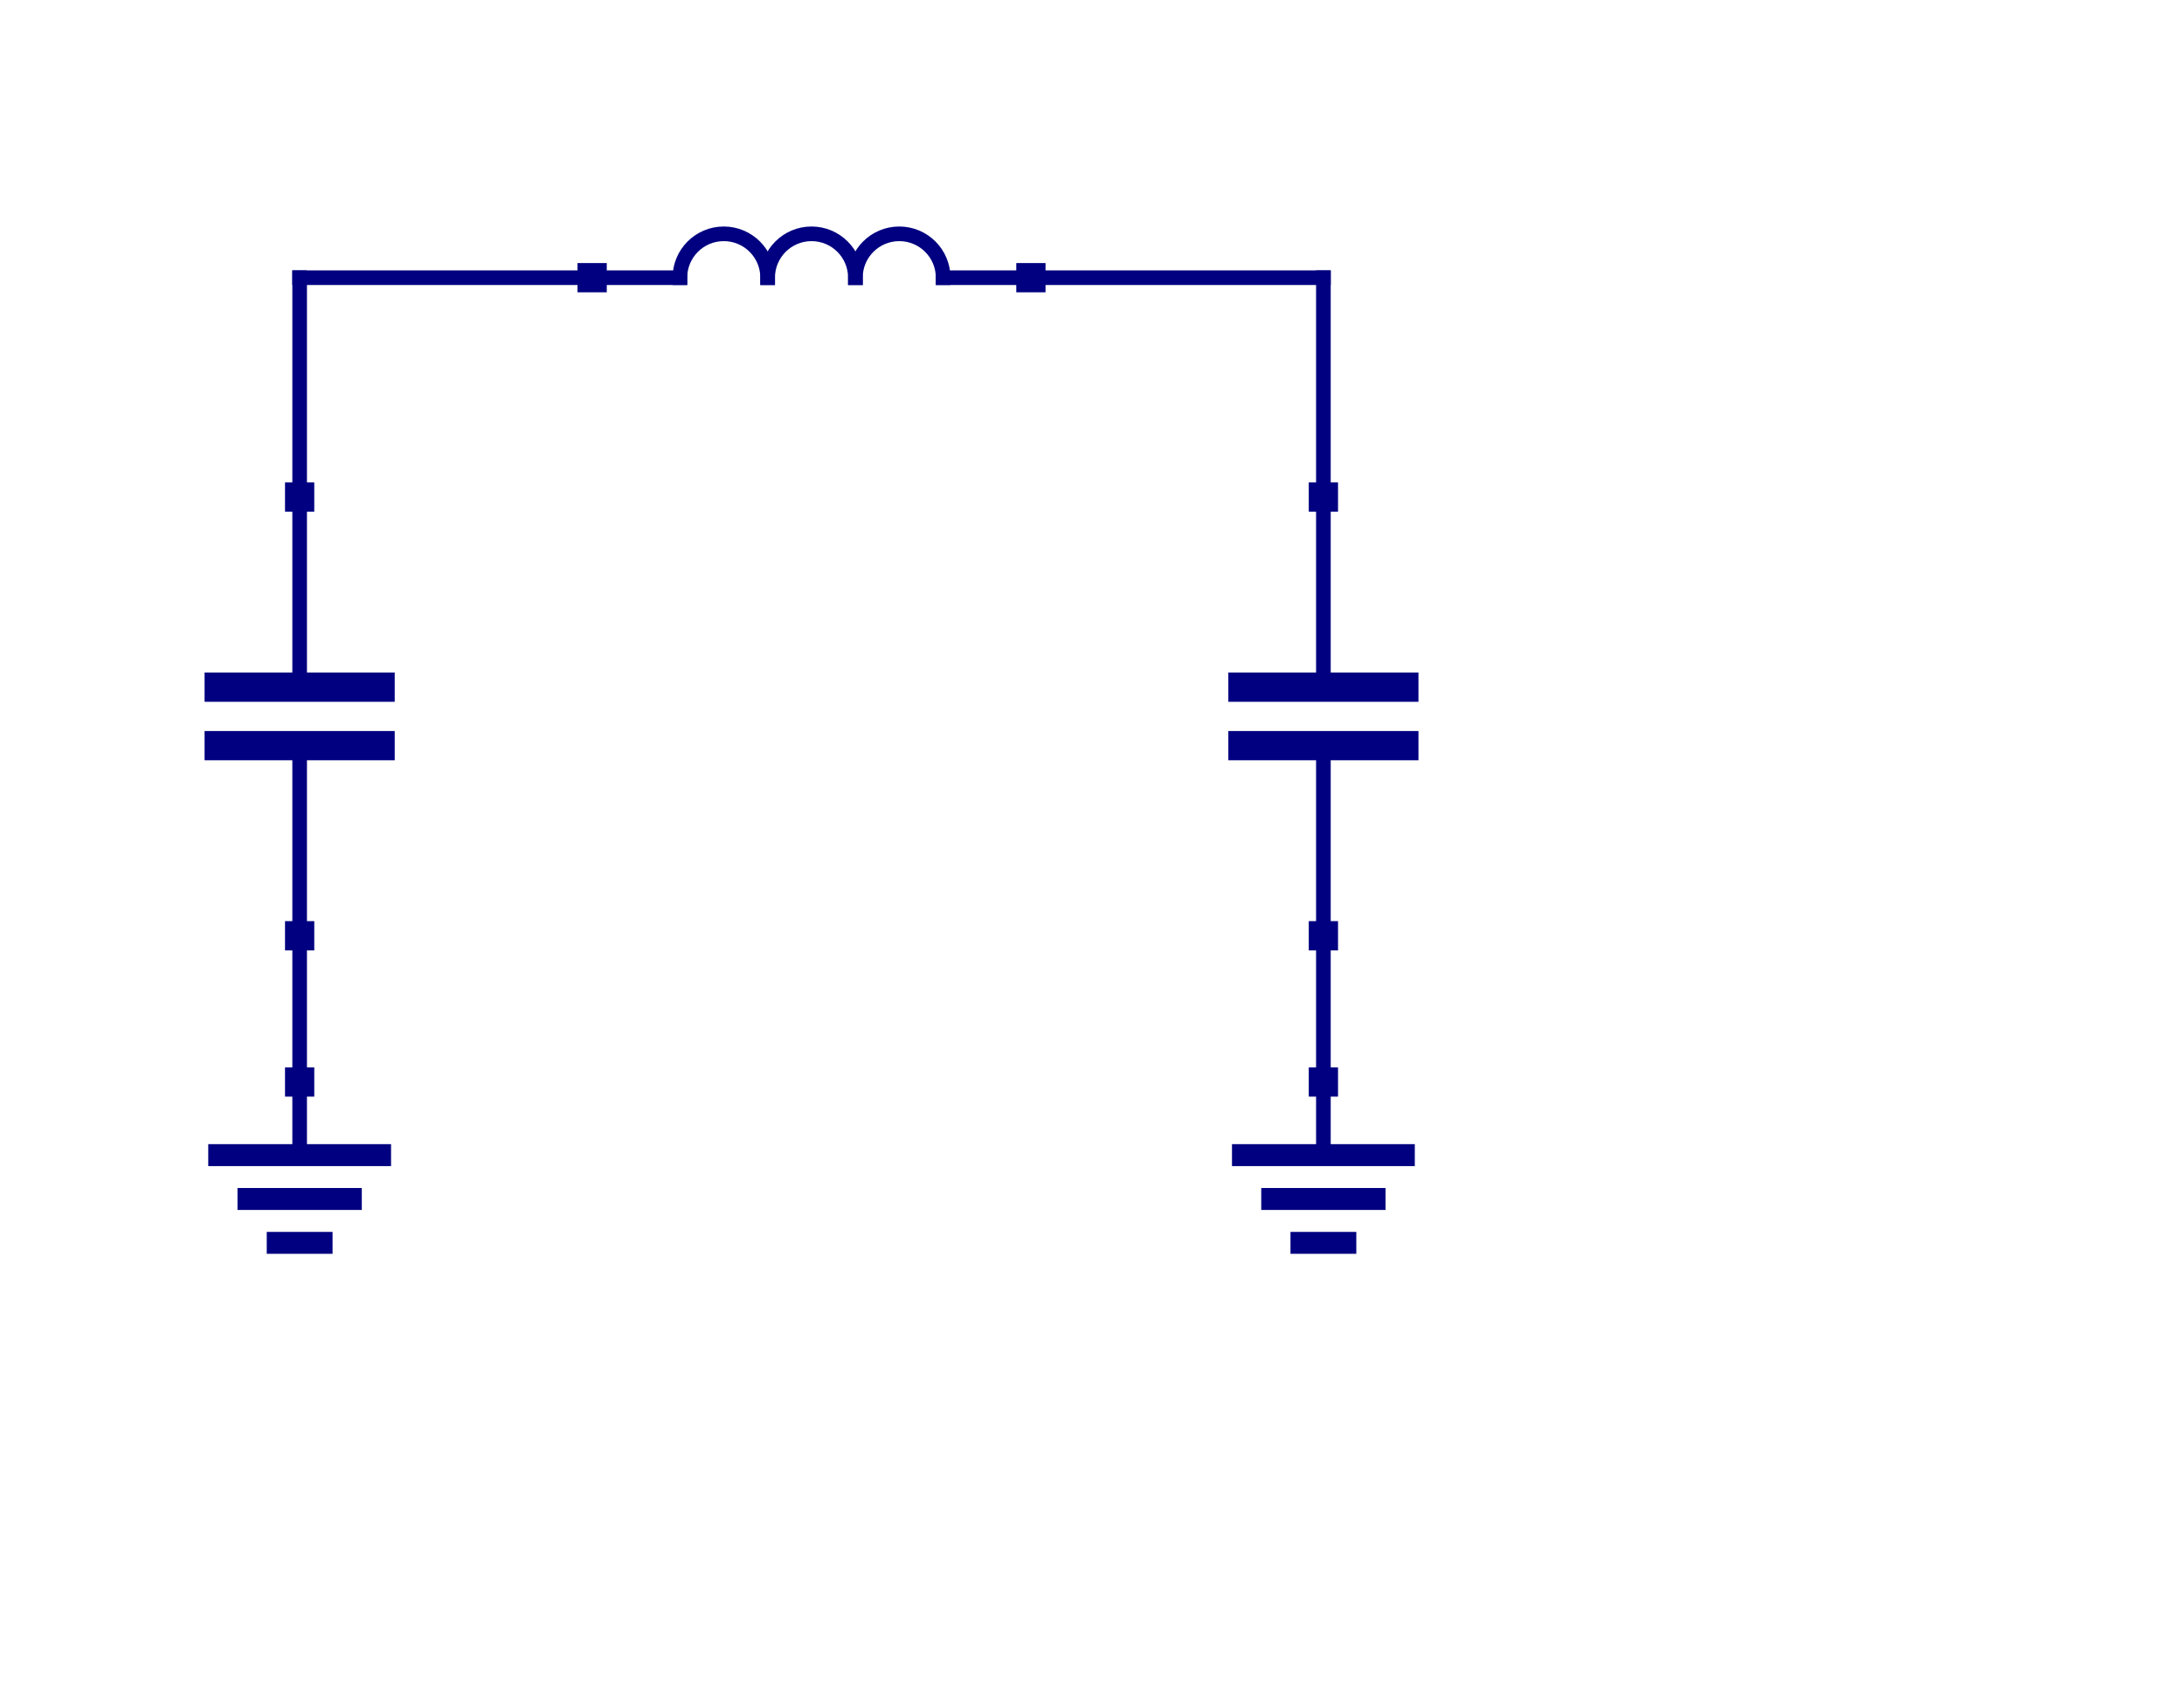 <?xml version="1.0" encoding="UTF-8" standalone="no"?>
<svg
   xmlns:dc="http://purl.org/dc/elements/1.1/"
   xmlns:cc="http://creativecommons.org/ns#"
   xmlns:rdf="http://www.w3.org/1999/02/22-rdf-syntax-ns#"
   xmlns:svg="http://www.w3.org/2000/svg"
   xmlns="http://www.w3.org/2000/svg"
   xmlns:sodipodi="http://sodipodi.sourceforge.net/DTD/sodipodi-0.dtd"
   xmlns:inkscape="http://www.inkscape.org/namespaces/inkscape"
   width="79.022mm"
   height="61.736mm"
   version="1.2"
   id="svg2"
   inkscape:version="0.48.4 r9939"
   sodipodi:docname="LC_Ladder_Pi_LPF.svg">
  <sodipodi:namedview
     pagecolor="#ffffff"
     bordercolor="#666666"
     borderopacity="1"
     objecttolerance="10"
     gridtolerance="10"
     guidetolerance="10"
     inkscape:pageopacity="0"
     inkscape:pageshadow="2"
     inkscape:window-width="640"
     inkscape:window-height="480"
     id="namedview132"
     showgrid="false"
     inkscape:zoom="1.0788574"
     inkscape:cx="139.99997"
     inkscape:cy="109.37498"
     inkscape:window-x="0"
     inkscape:window-y="27"
     inkscape:window-maximized="0"
     inkscape:current-layer="svg2" />
  <title
     id="title4">Qt Svg Document</title>
  <desc
     id="desc6">Generated with Qt</desc>
  <defs
     id="defs8" />
  <g
     style="font-size:12px;font-style:normal;font-weight:400;fill:none;stroke:#000080;stroke-width:2;stroke-linecap:square;stroke-linejoin:bevel;stroke-opacity:1;font-family:Helvetica"
     id="g16"
     font-style="normal"
     font-weight="400"
     font-size="12"
     transform="translate(12.977,12.977)">
    <polyline
       style="fill:none"
       id="polyline18"
       points="28,135 28,145 "
       vector-effect="none" />
  </g>
  <g
     style="font-size:12px;font-style:normal;font-weight:400;fill:none;stroke:#000080;stroke-width:3;stroke-linecap:square;stroke-linejoin:bevel;stroke-opacity:1;font-family:Helvetica"
     id="g20"
     font-style="normal"
     font-weight="400"
     font-size="12"
     transform="translate(12.977,12.977)">
    <polyline
       style="fill:none"
       id="polyline22"
       points="17,145 39,145 "
       vector-effect="none" />
    <polyline
       style="fill:none"
       id="polyline24"
       points="21,151 35,151 "
       vector-effect="none" />
    <polyline
       style="fill:none"
       id="polyline26"
       points="25,157 31,157 "
       vector-effect="none" />
  </g>
  <g
     style="font-size:12px;font-style:normal;font-weight:400;fill:none;stroke:#000080;stroke-width:3;stroke-linecap:square;stroke-linejoin:bevel;stroke-opacity:1;font-family:Helvetica"
     id="g28"
     font-style="normal"
     font-weight="400"
     font-size="12"
     transform="translate(12.977,12.977)" />
  <g
     style="font-size:12px;font-style:normal;font-weight:400;fill:none;stroke:#000080;stroke-width:2;stroke-linecap:square;stroke-linejoin:bevel;stroke-opacity:1;font-family:Helvetica"
     id="g30"
     font-style="normal"
     font-weight="400"
     font-size="12"
     transform="translate(12.977,12.977)">
    <polyline
       style="fill:none"
       id="polyline32"
       points="168,135 168,145 "
       vector-effect="none" />
  </g>
  <g
     style="font-size:12px;font-style:normal;font-weight:400;fill:none;stroke:#000080;stroke-width:3;stroke-linecap:square;stroke-linejoin:bevel;stroke-opacity:1;font-family:Helvetica"
     id="g34"
     font-style="normal"
     font-weight="400"
     font-size="12"
     transform="translate(12.977,12.977)">
    <polyline
       style="fill:none"
       id="polyline36"
       points="157,145 179,145 "
       vector-effect="none" />
    <polyline
       style="fill:none"
       id="polyline38"
       points="161,151 175,151 "
       vector-effect="none" />
    <polyline
       style="fill:none"
       id="polyline40"
       points="165,157 171,157 "
       vector-effect="none" />
  </g>
  <g
     style="font-size:12px;font-style:normal;font-weight:400;fill:none;stroke:#000080;stroke-width:3;stroke-linecap:square;stroke-linejoin:bevel;stroke-opacity:1;font-family:Helvetica"
     id="g42"
     font-style="normal"
     font-weight="400"
     font-size="12"
     transform="translate(12.977,12.977)" />
  <g
     style="font-size:12px;font-style:normal;font-weight:400;fill:none;stroke:#000080;stroke-width:2;stroke-linecap:square;stroke-linejoin:bevel;stroke-opacity:1;font-family:Helvetica"
     id="g44"
     font-style="normal"
     font-weight="400"
     font-size="12"
     transform="translate(12.977,12.977)">
    <polyline
       style="fill:none"
       id="polyline46"
       points="68,25 80,25 "
       vector-effect="none" />
    <polyline
       style="fill:none"
       id="polyline48"
       points="116,25 128,25 "
       vector-effect="none" />
    <path
       inkscape:connector-curvature="0"
       id="path50"
       d="m 92,25 c 0,-3.314 -2.686,-6 -6,-6 -3.314,0 -6,2.686 -6,6"
       vector-effect="none" />
    <path
       inkscape:connector-curvature="0"
       id="path52"
       d="m 104,25 c 0,-3.314 -2.686,-6 -6,-6 -3.314,0 -6,2.686 -6,6"
       vector-effect="none" />
    <path
       inkscape:connector-curvature="0"
       id="path54"
       d="m 116,25 c 0,-3.314 -2.686,-6 -6,-6 -3.314,0 -6,2.686 -6,6"
       vector-effect="none" />
  </g>
  <g
     style="font-size:12px;font-style:normal;font-weight:400;fill:none;stroke:#000080;stroke-width:2;stroke-linecap:square;stroke-linejoin:bevel;stroke-opacity:1;font-family:Helvetica"
     id="g56"
     font-style="normal"
     font-weight="400"
     font-size="12"
     transform="translate(12.977,12.977)" />
  <g
     style="font-size:12px;font-style:normal;font-weight:400;fill:none;stroke:#000080;stroke-width:4;stroke-linecap:square;stroke-linejoin:bevel;stroke-opacity:1;font-family:Helvetica"
     id="g58"
     font-style="normal"
     font-weight="400"
     font-size="12"
     transform="translate(12.977,12.977)">
    <polyline
       style="fill:none"
       id="polyline60"
       points="157,89 179,89 "
       vector-effect="none" />
    <polyline
       style="fill:none"
       id="polyline62"
       points="157,81 179,81 "
       vector-effect="none" />
  </g>
  <g
     style="font-size:12px;font-style:normal;font-weight:400;fill:none;stroke:#000080;stroke-width:2;stroke-linecap:square;stroke-linejoin:bevel;stroke-opacity:1;font-family:Helvetica"
     id="g64"
     font-style="normal"
     font-weight="400"
     font-size="12"
     transform="translate(12.977,12.977)">
    <polyline
       style="fill:none"
       id="polyline66"
       points="168,115 168,89 "
       vector-effect="none" />
    <polyline
       style="fill:none"
       id="polyline68"
       points="168,81 168,55 "
       vector-effect="none" />
  </g>
  <g
     style="font-size:12px;font-style:normal;font-weight:400;fill:none;stroke:#000080;stroke-width:2;stroke-linecap:square;stroke-linejoin:bevel;stroke-opacity:1;font-family:Helvetica"
     id="g70"
     font-style="normal"
     font-weight="400"
     font-size="12"
     transform="translate(12.977,12.977)" />
  <g
     style="font-size:12px;font-style:normal;font-weight:400;fill:none;stroke:#000080;stroke-width:4;stroke-linecap:square;stroke-linejoin:bevel;stroke-opacity:1;font-family:Helvetica"
     id="g72"
     font-style="normal"
     font-weight="400"
     font-size="12"
     transform="translate(12.977,12.977)">
    <polyline
       style="fill:none"
       id="polyline74"
       points="17,89 39,89 "
       vector-effect="none" />
    <polyline
       style="fill:none"
       id="polyline76"
       points="17,81 39,81 "
       vector-effect="none" />
  </g>
  <g
     style="font-size:12px;font-style:normal;font-weight:400;fill:none;stroke:#000080;stroke-width:2;stroke-linecap:square;stroke-linejoin:bevel;stroke-opacity:1;font-family:Helvetica"
     id="g78"
     font-style="normal"
     font-weight="400"
     font-size="12"
     transform="translate(12.977,12.977)">
    <polyline
       style="fill:none"
       id="polyline80"
       points="28,115 28,89 "
       vector-effect="none" />
    <polyline
       style="fill:none"
       id="polyline82"
       points="28,81 28,55 "
       vector-effect="none" />
  </g>
  <g
     style="font-size:12px;font-style:normal;font-weight:400;fill:none;stroke:#000080;stroke-width:2;stroke-linecap:square;stroke-linejoin:bevel;stroke-opacity:1;font-family:Helvetica"
     id="g84"
     font-style="normal"
     font-weight="400"
     font-size="12"
     transform="translate(12.977,12.977)" />
  <g
     style="font-size:12px;font-style:normal;font-weight:400;fill:none;stroke:#000080;stroke-width:2;stroke-linecap:square;stroke-linejoin:bevel;stroke-opacity:1;font-family:Helvetica"
     id="g86"
     font-style="normal"
     font-weight="400"
     font-size="12"
     transform="translate(12.977,12.977)">
    <polyline
       style="fill:none"
       id="polyline88"
       points="128,25 168,25 "
       vector-effect="none" />
    <polyline
       style="fill:none"
       id="polyline90"
       points="168,25 168,55 "
       vector-effect="none" />
    <polyline
       style="fill:none"
       id="polyline92"
       points="168,115 168,135 "
       vector-effect="none" />
    <polyline
       style="fill:none"
       id="polyline94"
       points="28,25 68,25 "
       vector-effect="none" />
    <polyline
       style="fill:none"
       id="polyline96"
       points="28,25 28,55 "
       vector-effect="none" />
    <polyline
       style="fill:none"
       id="polyline98"
       points="28,115 28,135 "
       vector-effect="none" />
  </g>
  <g
     style="font-size:12px;font-style:normal;font-weight:400;fill:#000080;fill-opacity:1;stroke:none;font-family:Helvetica"
     id="g100"
     font-style="normal"
     font-weight="400"
     font-size="12"
     transform="translate(12.977,12.977)">
    <path
       style="fill-rule:evenodd"
       inkscape:connector-curvature="0"
       id="path102"
       d="m 26,133 4,0 0,4 -4,0 0,-4"
       vector-effect="non-scaling-stroke" />
  </g>
  <g
     style="font-size:12px;font-style:normal;font-weight:400;fill:#000080;fill-opacity:1;stroke:none;font-family:Helvetica"
     id="g104"
     font-style="normal"
     font-weight="400"
     font-size="12"
     transform="translate(12.977,12.977)">
    <path
       style="fill-rule:evenodd"
       inkscape:connector-curvature="0"
       id="path106"
       d="m 66,23 4,0 0,4 -4,0 0,-4"
       vector-effect="non-scaling-stroke" />
  </g>
  <g
     style="font-size:12px;font-style:normal;font-weight:400;fill:#000080;fill-opacity:1;stroke:none;font-family:Helvetica"
     id="g108"
     font-style="normal"
     font-weight="400"
     font-size="12"
     transform="translate(12.977,12.977)">
    <path
       style="fill-rule:evenodd"
       inkscape:connector-curvature="0"
       id="path110"
       d="m 126,23 4,0 0,4 -4,0 0,-4"
       vector-effect="non-scaling-stroke" />
  </g>
  <g
     style="font-size:12px;font-style:normal;font-weight:400;fill:#000080;fill-opacity:1;stroke:none;font-family:Helvetica"
     id="g112"
     font-style="normal"
     font-weight="400"
     font-size="12"
     transform="translate(12.977,12.977)">
    <path
       style="fill-rule:evenodd"
       inkscape:connector-curvature="0"
       id="path114"
       d="m 166,133 4,0 0,4 -4,0 0,-4"
       vector-effect="non-scaling-stroke" />
  </g>
  <g
     style="font-size:12px;font-style:normal;font-weight:400;fill:#000080;fill-opacity:1;stroke:none;font-family:Helvetica"
     id="g116"
     font-style="normal"
     font-weight="400"
     font-size="12"
     transform="translate(12.977,12.977)">
    <path
       style="fill-rule:evenodd"
       inkscape:connector-curvature="0"
       id="path118"
       d="m 166,113 4,0 0,4 -4,0 0,-4"
       vector-effect="non-scaling-stroke" />
  </g>
  <g
     style="font-size:12px;font-style:normal;font-weight:400;fill:#000080;fill-opacity:1;stroke:none;font-family:Helvetica"
     id="g120"
     font-style="normal"
     font-weight="400"
     font-size="12"
     transform="translate(12.977,12.977)">
    <path
       style="fill-rule:evenodd"
       inkscape:connector-curvature="0"
       id="path122"
       d="m 166,53 4,0 0,4 -4,0 0,-4"
       vector-effect="non-scaling-stroke" />
  </g>
  <g
     style="font-size:12px;font-style:normal;font-weight:400;fill:#000080;fill-opacity:1;stroke:none;font-family:Helvetica"
     id="g124"
     font-style="normal"
     font-weight="400"
     font-size="12"
     transform="translate(12.977,12.977)">
    <path
       style="fill-rule:evenodd"
       inkscape:connector-curvature="0"
       id="path126"
       d="m 26,113 4,0 0,4 -4,0 0,-4"
       vector-effect="non-scaling-stroke" />
  </g>
  <g
     style="font-size:12px;font-style:normal;font-weight:400;fill:#000080;fill-opacity:1;stroke:none;font-family:Helvetica"
     id="g128"
     font-style="normal"
     font-weight="400"
     font-size="12"
     transform="translate(12.977,12.977)">
    <path
       style="fill-rule:evenodd"
       inkscape:connector-curvature="0"
       id="path130"
       d="m 26,53 4,0 0,4 -4,0 0,-4"
       vector-effect="non-scaling-stroke" />
  </g>
</svg>
